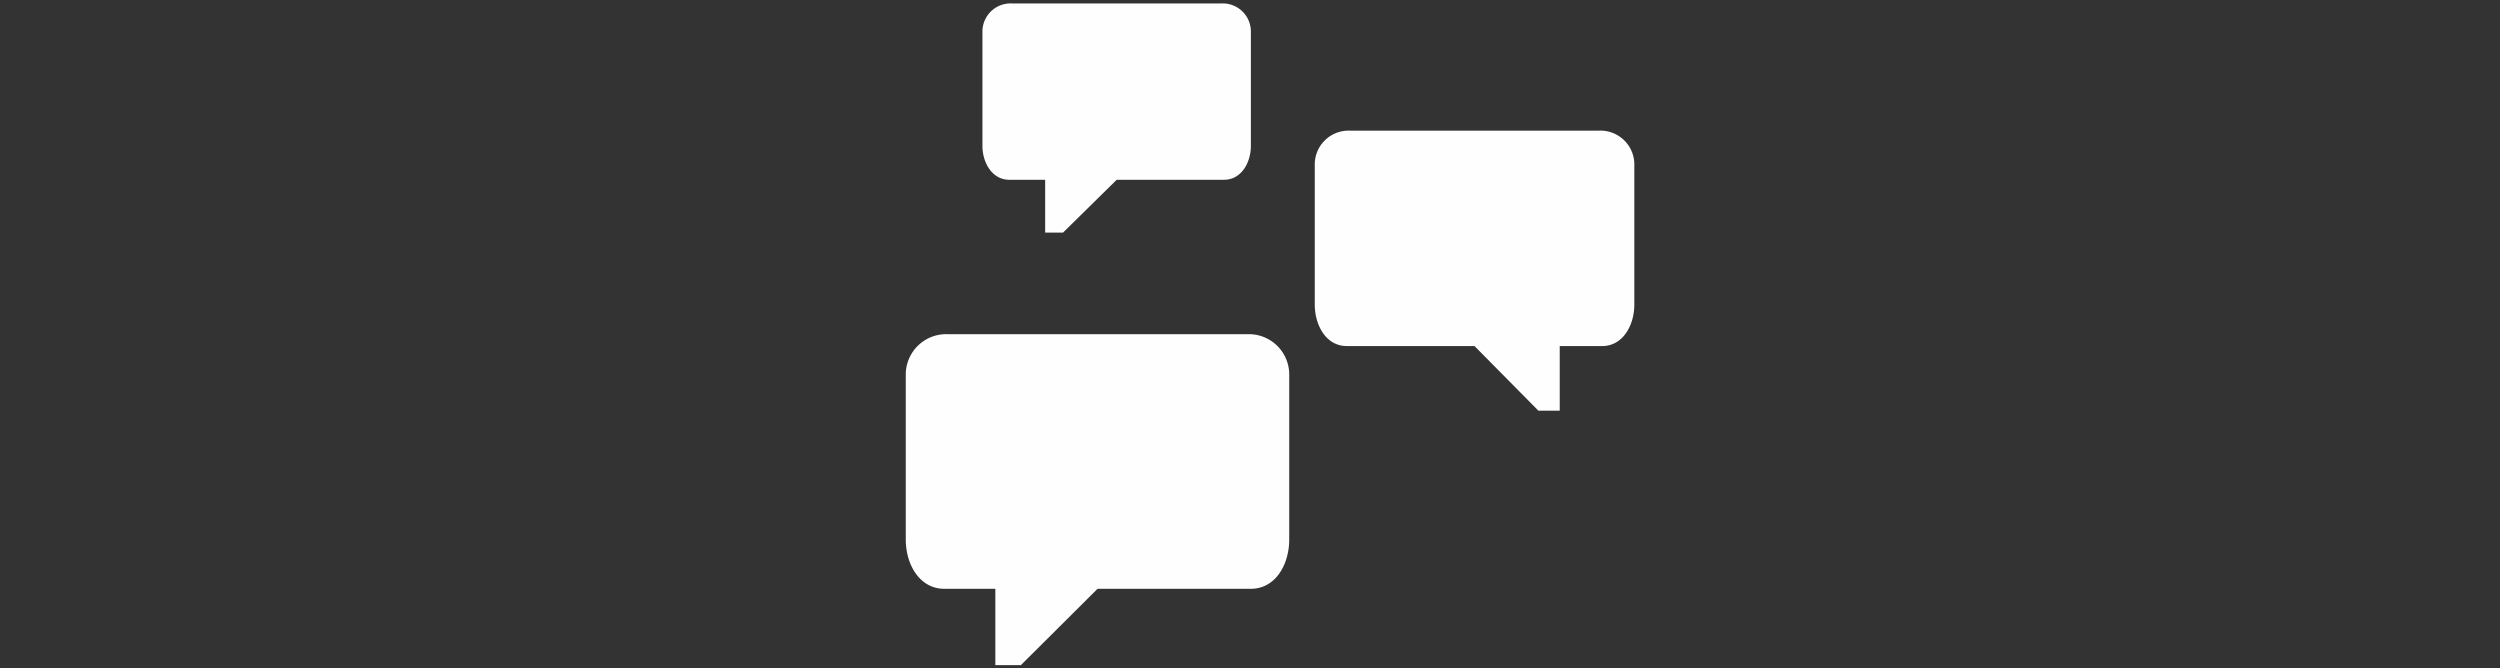 <svg xmlns="http://www.w3.org/2000/svg" width="748" height="200" viewBox="0 0 748 200">
  <rect x="0" y="0" width="748" height="200" fill="#333333" stroke="none"/>
  <defs>
    <style>
      .cls-1 {
        fill: #fefefe;
        fill-rule: evenodd;
      }
    </style>
  </defs>
  <path id="talk.svg" class="cls-1" d="M282.515,176.166h15.291v22.839h7.646l22.938-22.839h45.876c7.416,0,11.468-7.346,11.468-14.694v-49.1a12.077,12.077,0,0,0-11.769-12.383c-0.32-.008-0.641,0-0.961.012H283.776a12.1,12.1,0,0,0-12.755,11.4c-0.017.324-.022,0.649-0.013,0.973v49.1C271.007,168.82,275.1,176.166,282.515,176.166ZM479.4,103.538h-12.73v19.337h-6.385l-19.115-19.337H402.938c-6.155,0-9.558-6.2-9.558-12.409V49.563a10.12,10.12,0,0,1,9.761-10.472c0.289-.011.579-0.01,0.867,0h74.357a10.152,10.152,0,0,1,10.623,9.652c0.013,0.271.014,0.544,0,.816V91.129C488.993,97.334,485.552,103.538,479.4,103.538ZM302.012,53.787h10.7v15.8h5.352l16.056-15.8h32.113c5.161,0,8.029-5.1,8.029-10.163V9.6a8.418,8.418,0,0,0-8.258-8.576q-0.325-.007-0.65.011H302.891a8.431,8.431,0,0,0-8.932,7.894c-0.013.223-.018,0.447-0.013,0.671v34.03c0,5.062,2.9,10.163,8.066,10.163h0Z"/>
</svg>
